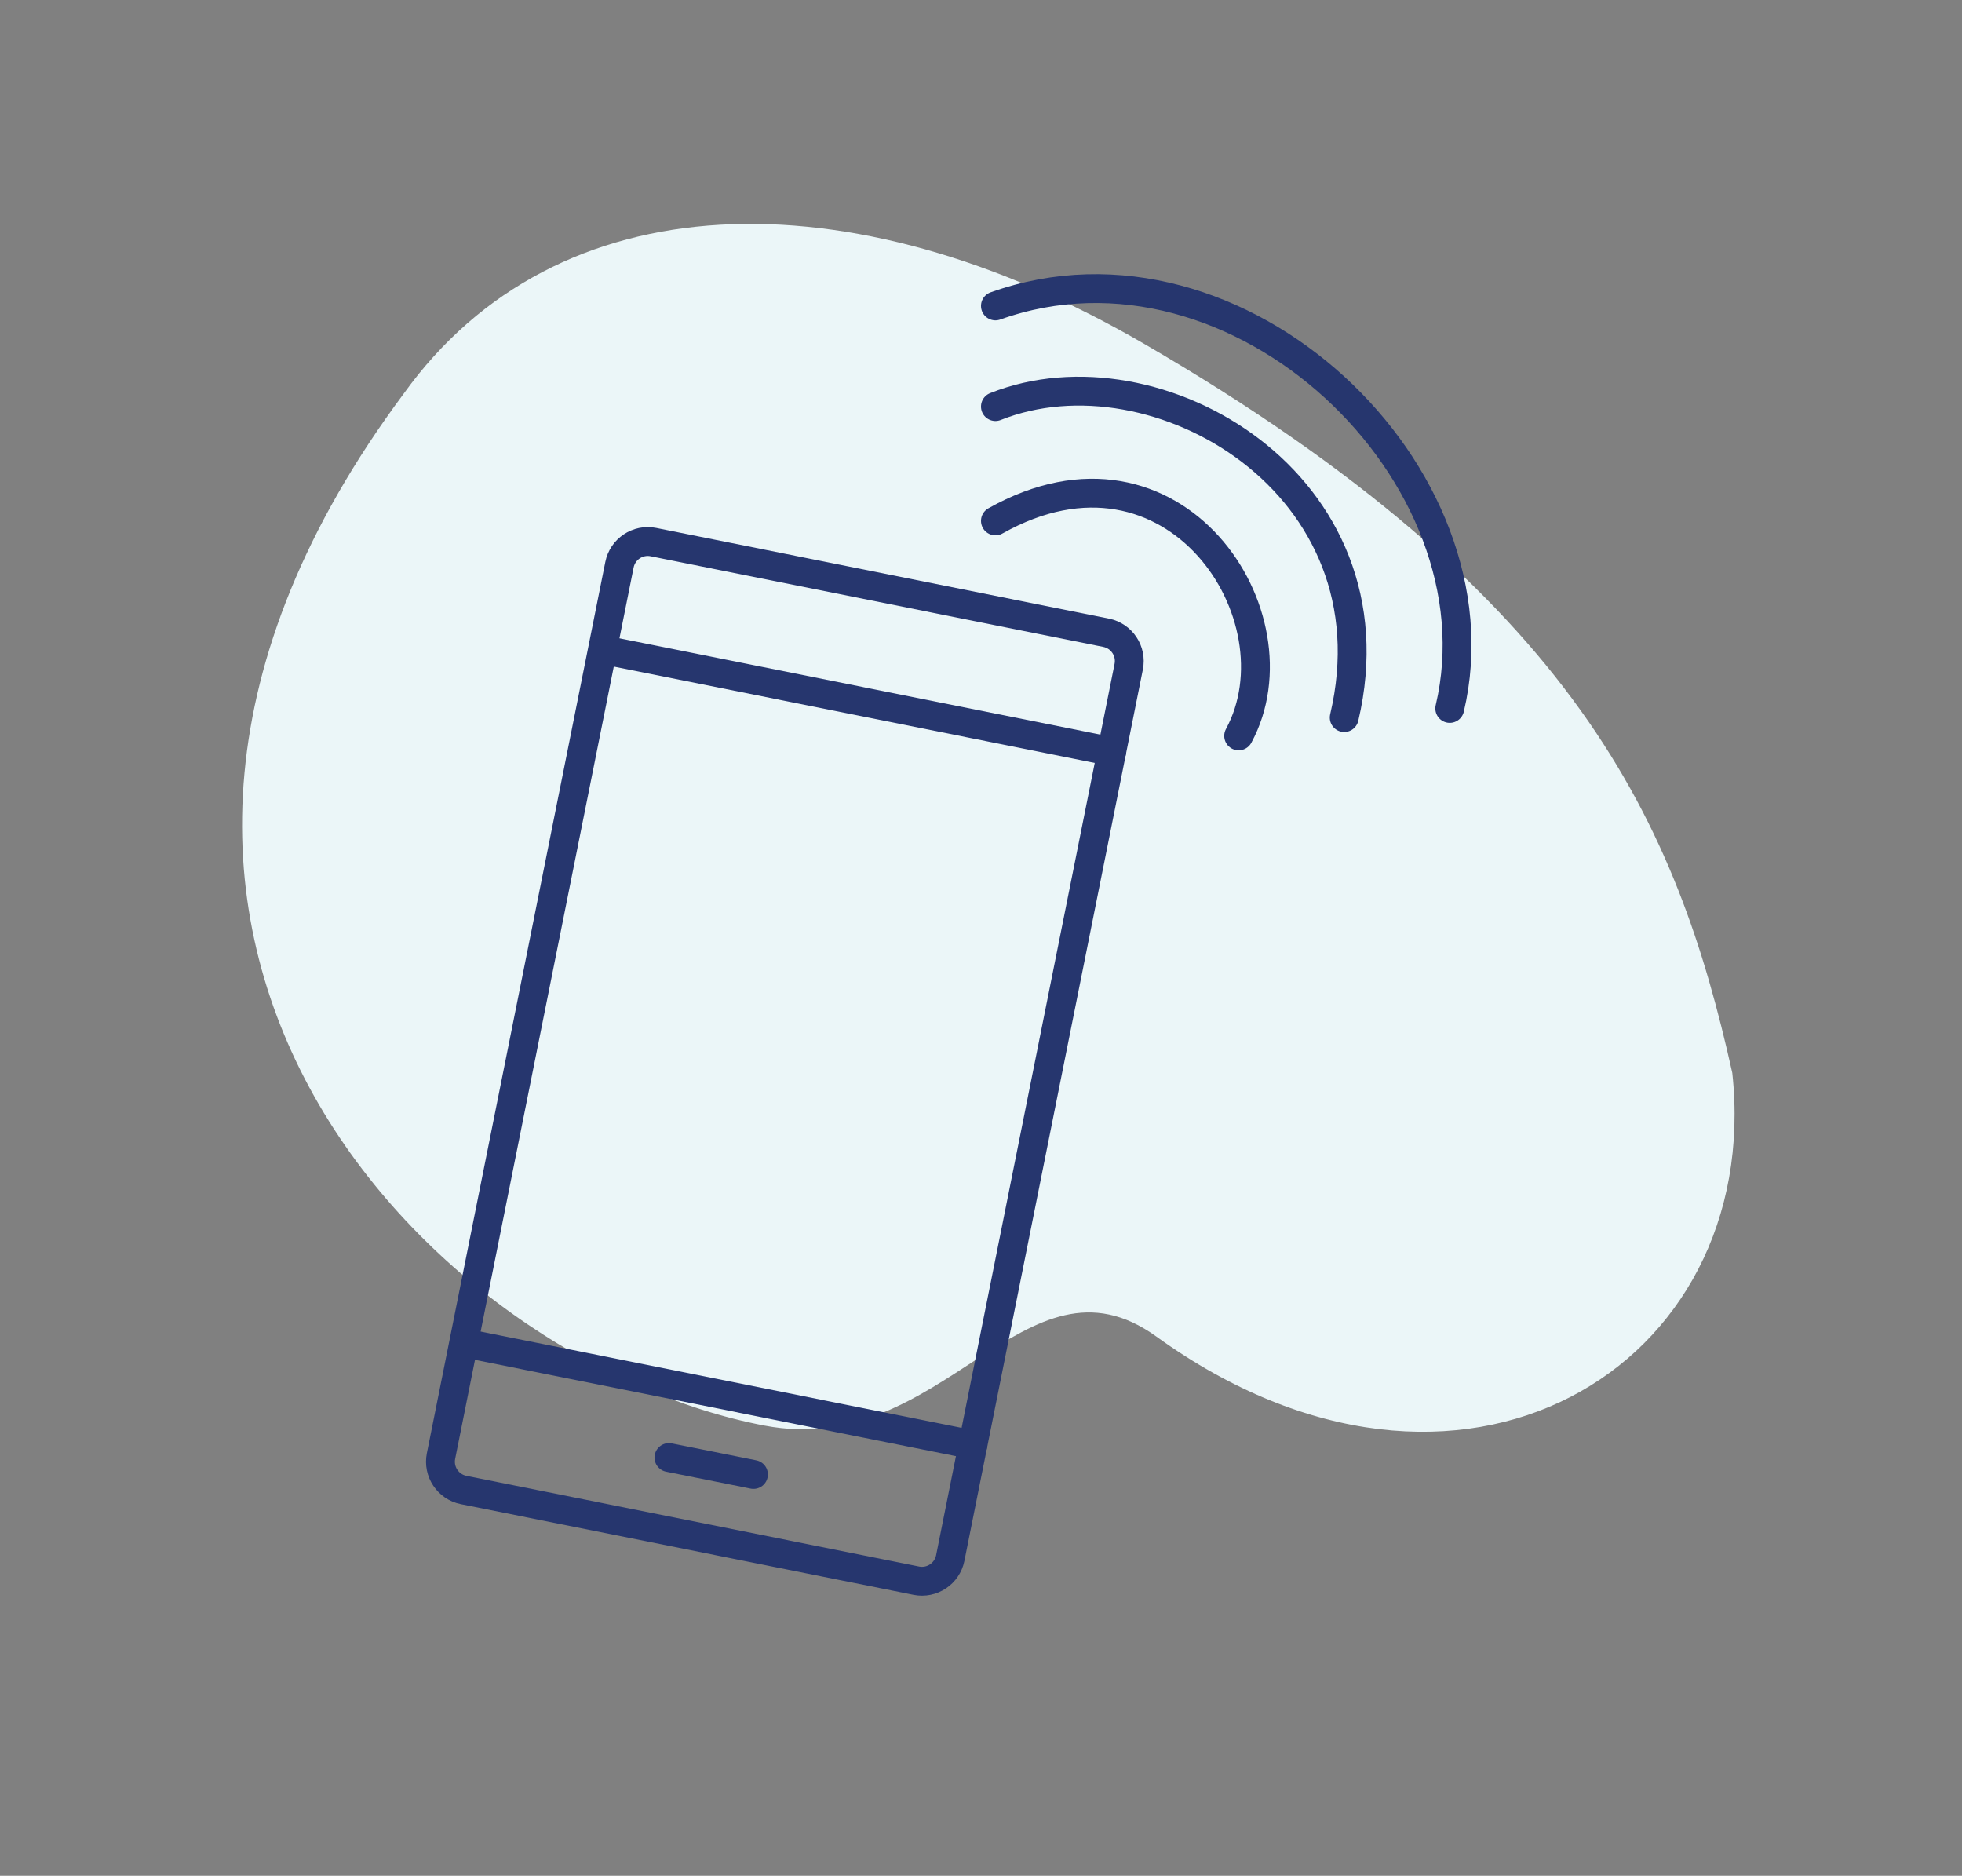 <svg width="136" height="130" viewBox="0 0 136 130" fill="none" xmlns="http://www.w3.org/2000/svg">
<rect x="0" y="0" width="136" height="130" fill="#808080" stroke="none"/>
<path d="M79.338 23.845C58.783 11.902 38.527 12.594 27.986 27.28C0.237 64.559 29.962 94.408 52.989 98.8C65.408 101.168 71.031 86.052 80.158 92.631C101.22 107.814 122.273 94.725 120.078 74.359C116.247 57.155 109.391 41.307 79.338 23.845Z" fill="#EBF6F8"/>
<path d="M85.86 51C90.314 42.758 81.406 29.127 69 36.101M93.177 49.732C96.994 33.565 80.134 23.738 69 28.176M100.493 49.098C104.31 32.931 85.86 15.179 69 21.202" stroke="#26366E" stroke-width="2" stroke-linecap="round"/>
<path d="M45.294 37.57L76.671 43.853C77.754 44.07 78.456 45.124 78.239 46.207L77.08 51.995L67.59 99.386L65.869 107.98C65.652 109.063 64.598 109.766 63.515 109.549L32.138 103.265C31.055 103.048 30.353 101.995 30.57 100.911L32.291 92.317L41.781 44.926L42.94 39.138C43.157 38.055 44.211 37.353 45.294 37.57Z" stroke="#26366E" stroke-width="2" stroke-linecap="round"/>
<path d="M67.44 100.136L33.121 93.264" stroke="#26366E" stroke-width="2" stroke-linecap="round"/>
<path d="M77.061 52.09L42.743 45.218M46.369 101.016L52.228 102.189" stroke="#26366E" stroke-width="2" stroke-linecap="round"/>
</svg>
